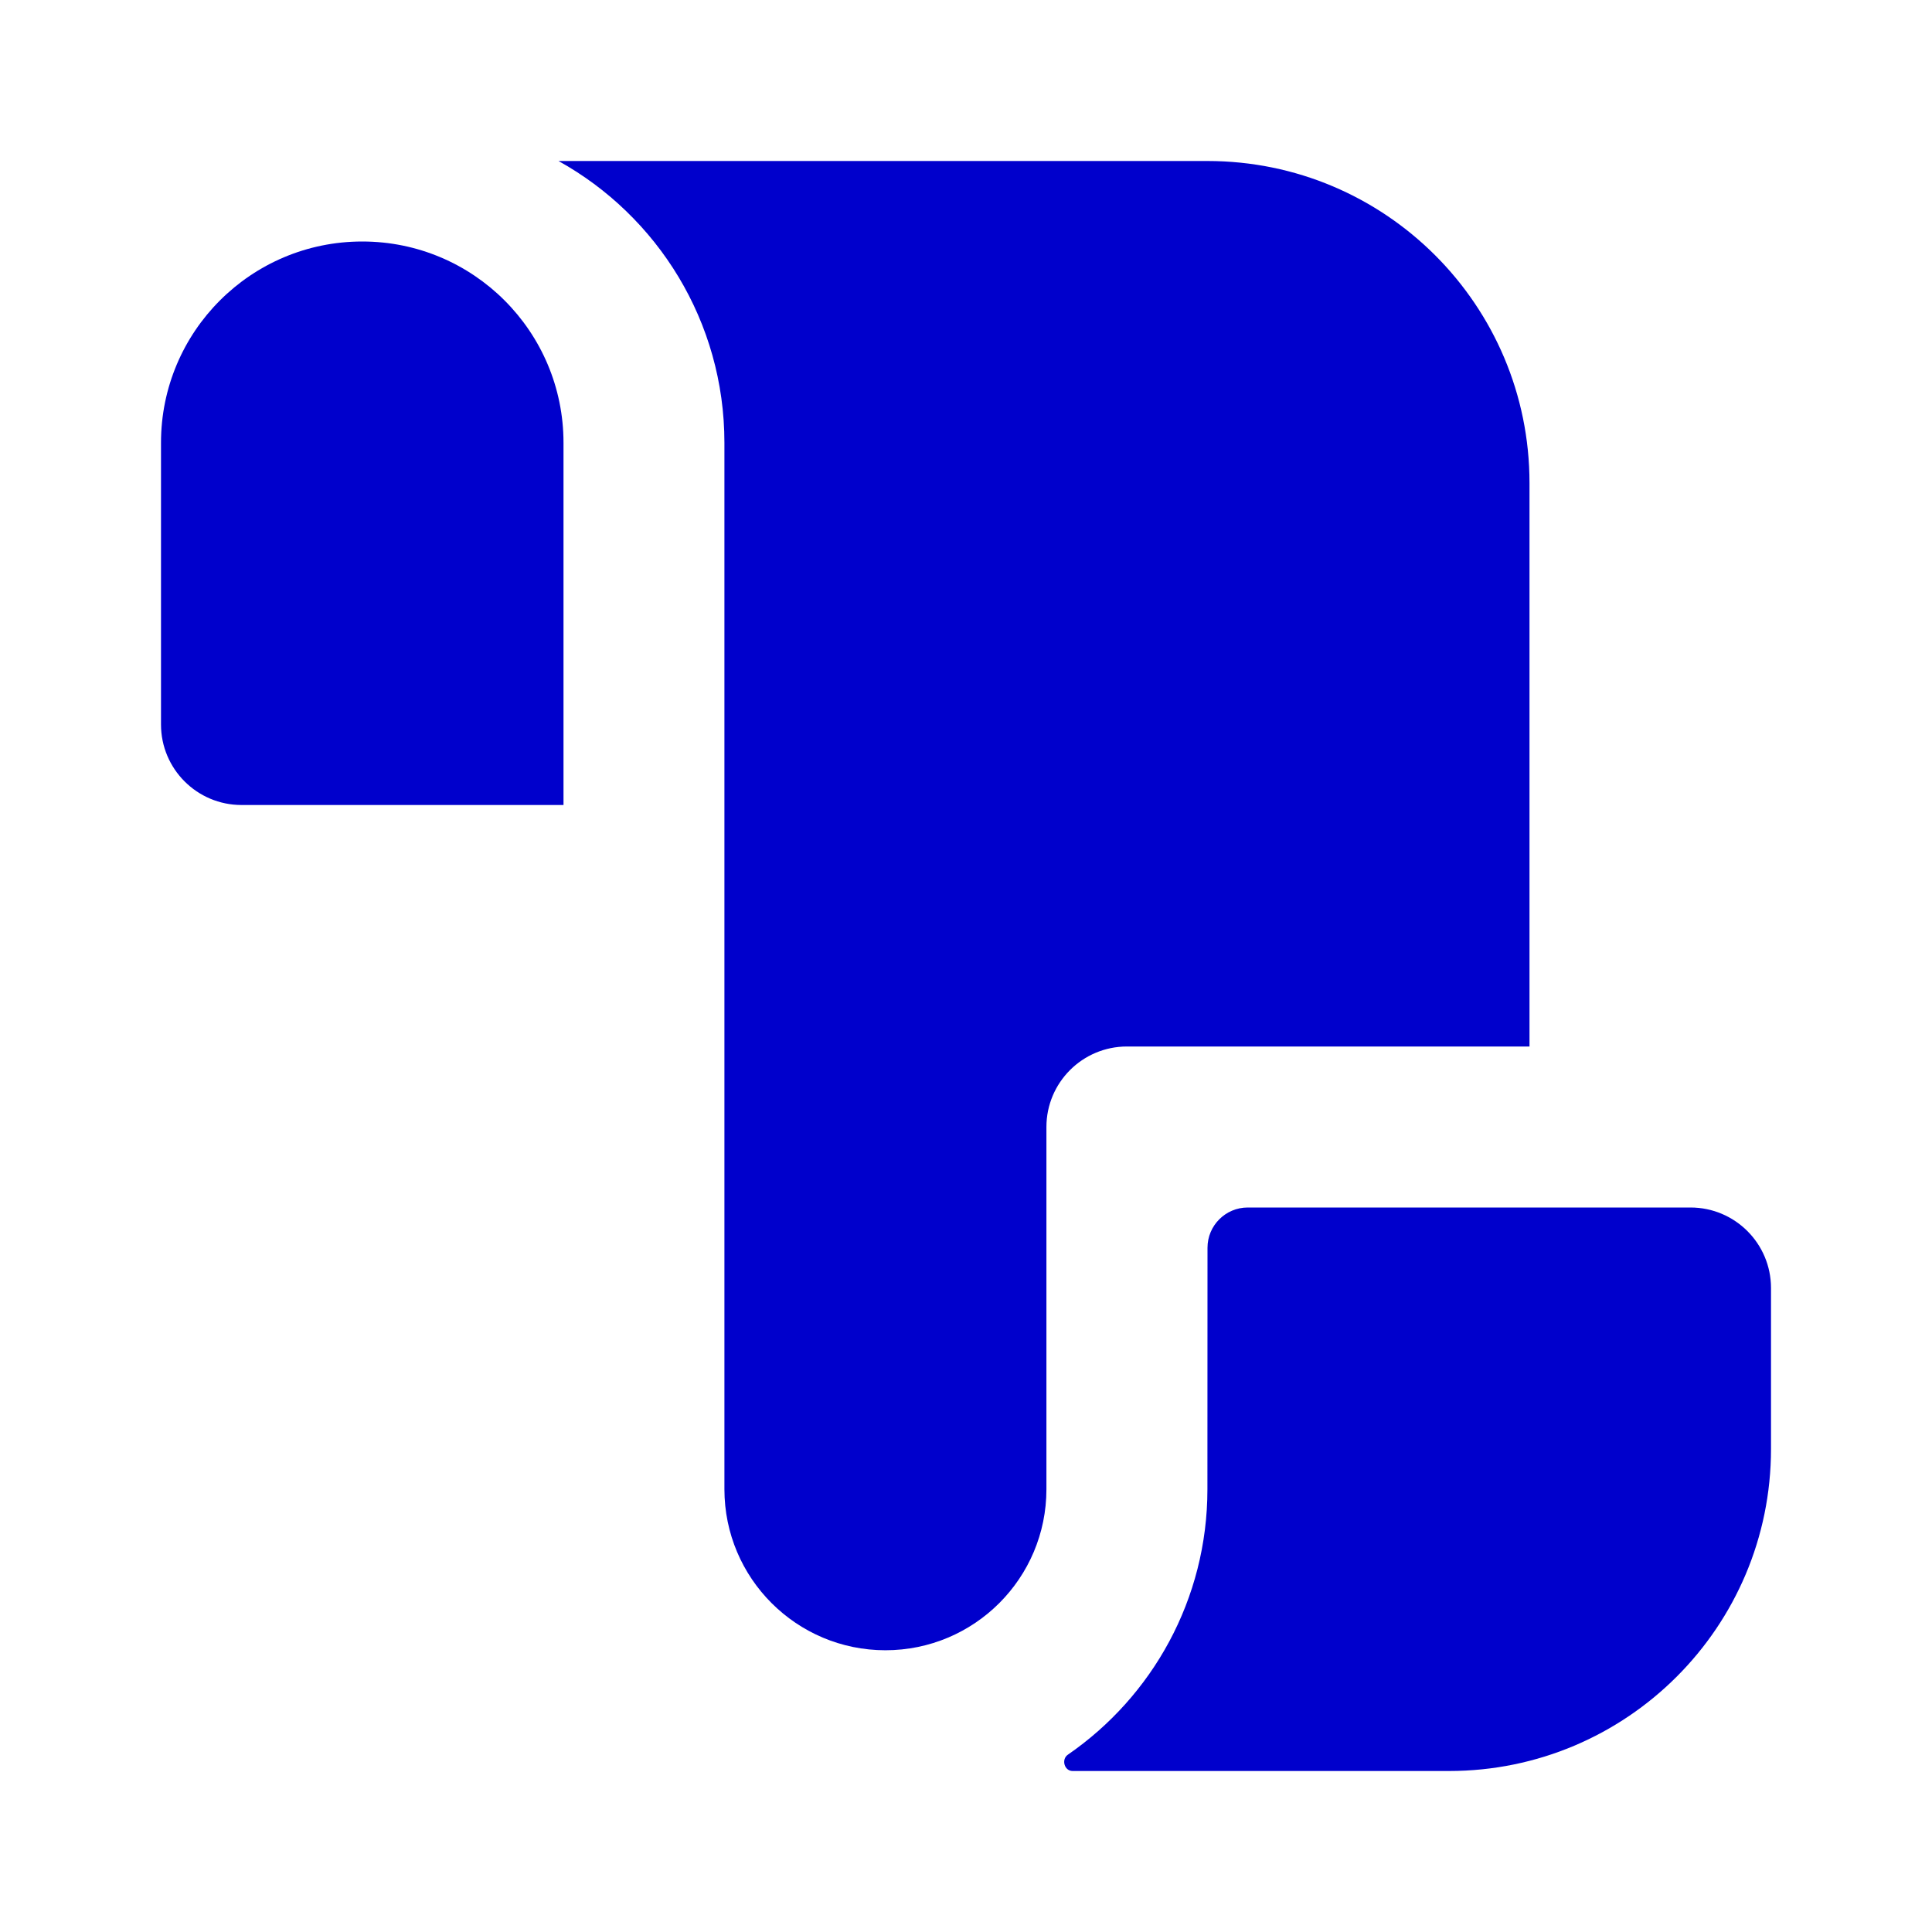 <svg width="24" height="24" viewBox="0 0 24 24" fill="none" xmlns="http://www.w3.org/2000/svg">
<path d="M19 13V6C19 3.791 17.209 2 14.999 2H6.938C8.167 2.682 8.999 3.994 8.999 5.5V18.5C8.999 19.605 9.895 20.5 10.999 20.5C12.104 20.5 12.999 19.605 12.999 18.5V14C12.999 13.448 13.447 13 13.999 13H19Z" fill="#0000CC"/>
<path d="M7 10H3C2.448 10 2 9.552 2 9V5.5C2 4.119 3.119 3 4.5 3C5.881 3 7 4.119 7 5.5V10Z" fill="#0000CC"/>
<path d="M22 16V18C22 20.209 20.209 22 18 22H13.324C13.221 22 13.181 21.855 13.266 21.797C14.313 21.075 14.999 19.868 14.999 18.5L15 15.5C15 15.224 15.224 15 15.5 15L21 15C21.552 15 22 15.448 22 16Z" fill="#0000CC"/>
</svg>
